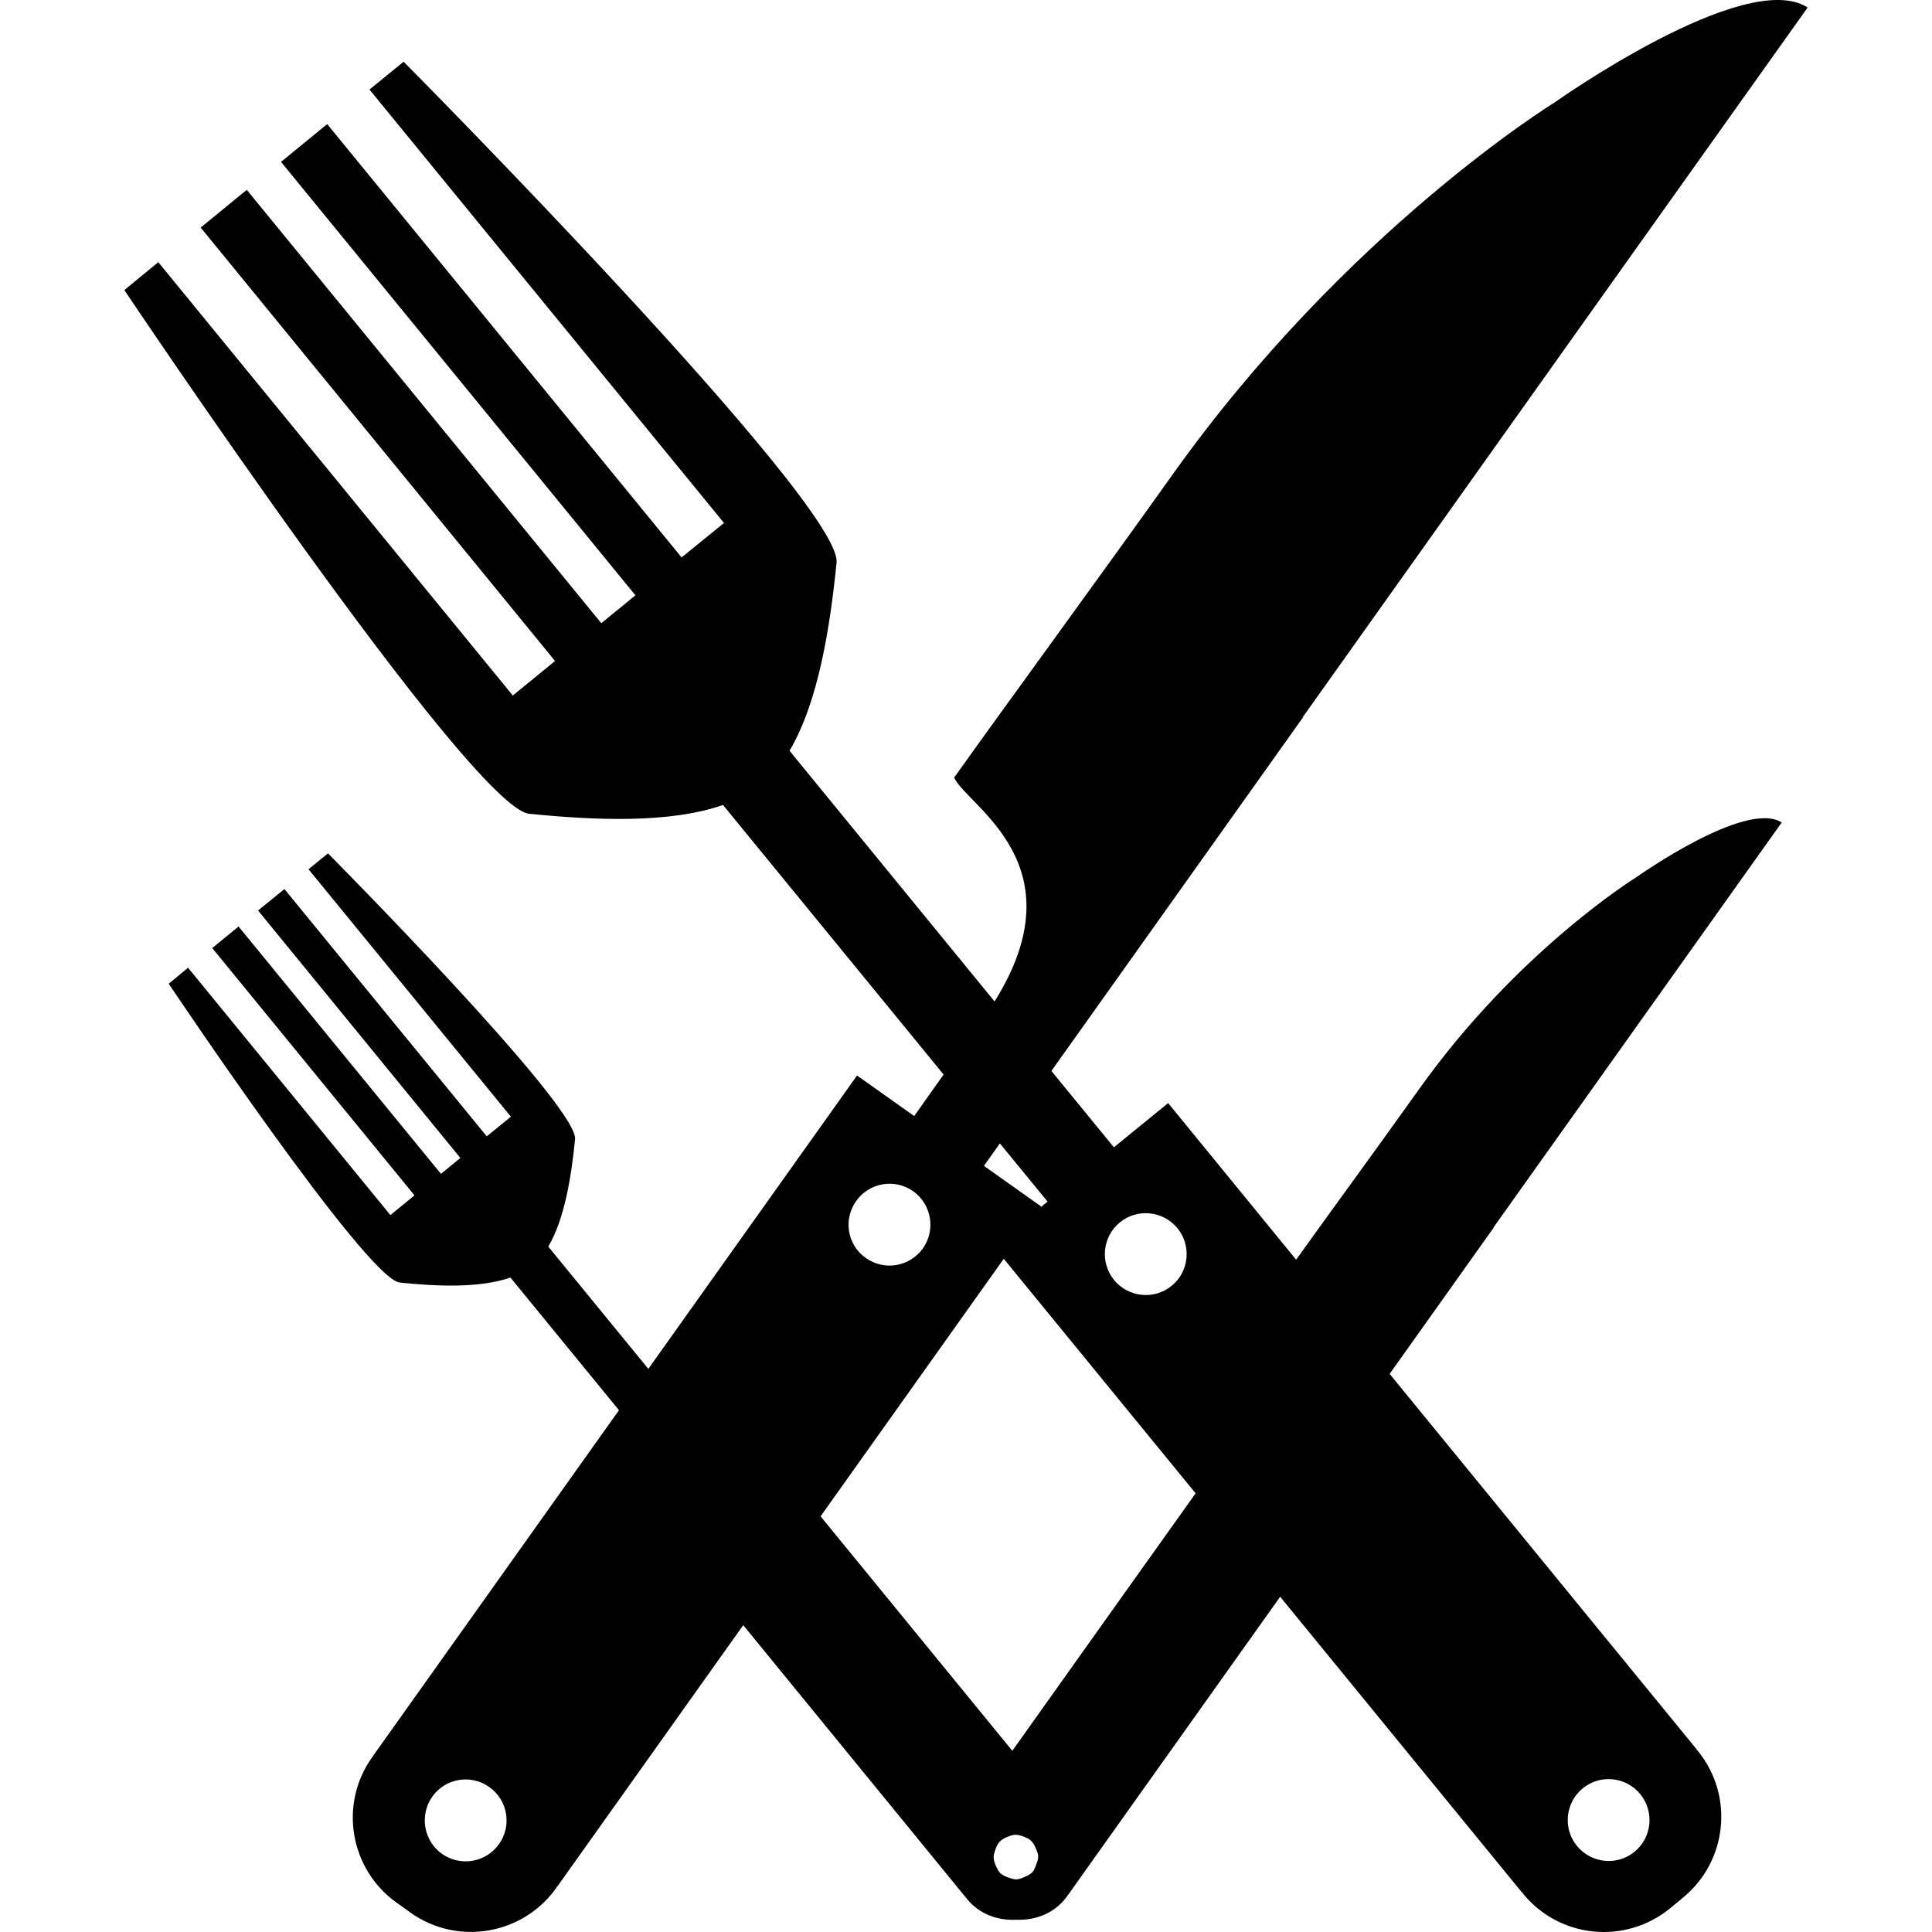 <?xml version="1.0" encoding="iso-8859-1"?>
<!-- Generator: Adobe Illustrator 16.0.0, SVG Export Plug-In . SVG Version: 6.00 Build 0)  -->
<!DOCTYPE svg PUBLIC "-//W3C//DTD SVG 1.1//EN" "http://www.w3.org/Graphics/SVG/1.1/DTD/svg11.dtd">
<svg version="1.1" id="Capa_1" xmlns="http://www.w3.org/2000/svg" xmlns:xlink="http://www.w3.org/1999/xlink" x="0px" y="0px"
	 width="380.736px" height="380.736px" viewBox="0 0 380.736 380.736" style="enable-background:new 0 0 380.736 380.736;"
	 xml:space="preserve">
<g>
	<path d="M322.594,172.792c0,0-23.411,14.396-42.965,41.885c-7.192,10.12-19.311,26.7-24.202,33.566
		c-9.19-11.235-17.881-21.89-25.224-30.859l-10.689,8.714l-12.316-15.046l49.589-69.694l-0.069-0.012
		C295.965,86.181,348.795,11.879,356.23,1.48c-12.305-7.959-49.949,18.764-49.949,18.764s-41.014,25.207-75.289,73.395
		c-12.85,18.062-34.763,48.055-42.965,59.604c2.59,5.629,24.887,17.074,7.97,44.116l-40.404-49.409
		c5.699-9.661,7.994-24.393,9.266-37.087c1.168-11.525-85.316-98.7-85.316-98.7l-6.732,5.484l69.863,85.415l-8.354,6.791
		l-69.84-85.397l-9.098,7.447l69.834,85.409l-3.172,2.608l-0.36,0.285l-3.189,2.608L48.632,37.411l-9.086,7.436l69.834,85.415
		l-8.325,6.803L31.192,51.662l-6.687,5.501c0,0,68.306,102.041,79.797,103.208c12.728,1.272,27.6,1.964,38.179-1.737l43.472,53.126
		l-5.792,8.179l-11.265-7.993c-4.461,6.263-22.18,31.173-41.13,57.815l-19.717-24.098c3.247-5.496,4.555-13.92,5.28-21.158
		c0.668-6.576-48.693-56.333-48.693-56.333l-3.834,3.131l39.881,48.764l-4.758,3.869l-39.87-48.729l-5.2,4.224l39.87,48.77
		l-1.807,1.476l-0.204,0.175l-1.818,1.475l-39.881-48.74l-5.188,4.247l39.857,48.735l-4.746,3.892L37.06,190.708l-3.811,3.154
		c0,0,38.981,58.239,45.545,58.89c7.256,0.754,15.755,1.127,21.796-0.988l21.39,26.143c-24.161,33.961-48.409,68.05-48.409,68.05
		l0.035,0.012c-0.093,0.116-0.192,0.221-0.261,0.325c-6.605,9.226-4.427,22.088,4.845,28.688c0.436,0.301,2.237,1.58,2.725,1.951
		c9.243,6.564,22.093,4.381,28.681-4.845c0.064-0.116,0.146-0.256,0.204-0.36l0.046,0.023c0,0,16.312-22.924,36.622-51.482
		c17.8,21.773,43.959,53.783,43.959,53.783l0.041-0.023c0.047,0.081,0.069,0.139,0.116,0.221c2.451,2.986,6.054,4.252,9.644,4.066
		c3.857,0.197,7.727-1.312,10.131-4.705c0.035-0.059,0.082-0.129,0.105-0.21l0.022,0.023c0,0,23.017-32.382,41.793-58.756
		c24.538,29.999,47.59,58.198,47.59,58.198l0.046-0.035c0.07,0.128,0.151,0.256,0.244,0.372c7.192,8.784,20.112,10.073,28.942,2.882
		c0.441-0.384,2.114-1.755,2.557-2.115c8.783-7.191,10.108-20.158,2.904-28.953c-0.093-0.105-0.186-0.197-0.278-0.279l0.046-0.035
		c0,0-29.883-36.518-60.476-73.953l20.508-28.825l-0.047-0.023c22.4-31.476,52.562-73.877,56.804-79.814
		C344.065,157.542,322.594,172.792,322.594,172.792z M98.342,363.409c-2.585,3.647-7.616,4.496-11.27,1.904
		c-3.602-2.567-4.45-7.621-1.876-11.258c2.58-3.637,7.616-4.462,11.229-1.883C100.079,354.752,100.91,359.794,98.342,363.409z
		 M311.905,352.428c3.438-2.823,8.517-2.312,11.34,1.139c2.812,3.439,2.323,8.551-1.139,11.363
		c-3.439,2.812-8.517,2.289-11.34-1.162C307.955,360.329,308.466,355.252,311.905,352.428z M220.676,240.901
		c3.462-2.824,8.527-2.301,11.362,1.139c2.812,3.451,2.301,8.551-1.139,11.352c-3.438,2.812-8.517,2.301-11.34-1.127
		C216.736,248.79,217.248,243.724,220.676,240.901z M206.442,236.799l-1.464,1.197c0.059-0.082,0.128-0.175,0.197-0.244
		l-11.27-7.994l3.137-4.427L206.442,236.799z M168.717,236.695c2.567-3.66,7.627-4.497,11.252-1.94
		c3.643,2.626,4.462,7.645,1.895,11.281c-2.597,3.603-7.616,4.474-11.271,1.848C166.991,245.362,166.131,240.32,168.717,236.695z
		 M201.888,362.002c0.431,0.197,0.849,0.337,1.22,0.674c0.512,0.477,0.813,1.068,1.069,1.696c0.175,0.464,0.396,0.895,0.418,1.382
		c0.023,0.605-0.197,1.197-0.418,1.778c-0.197,0.522-0.372,1.034-0.755,1.452c-0.407,0.395-0.895,0.627-1.383,0.848
		c-0.581,0.256-1.162,0.523-1.789,0.535c-0.465,0-0.883-0.162-1.325-0.291c-0.674-0.232-1.312-0.477-1.835-0.987
		c-0.326-0.325-0.5-0.731-0.721-1.149c-0.303-0.616-0.535-1.244-0.558-1.906c0-0.522,0.162-0.987,0.325-1.476
		c0.186-0.581,0.441-1.139,0.848-1.603c0.441-0.442,0.965-0.721,1.511-0.953c0.488-0.197,0.964-0.384,1.464-0.418
		C200.609,361.549,201.249,361.747,201.888,362.002z M199.494,345.028c-9.91-12.119-25.044-30.615-37.783-46.208
		c12.479-17.556,25.305-35.554,36.099-50.751c6.239,7.623,21.111,25.817,37.808,46.22
		C225.578,308.359,209.707,330.655,199.494,345.028z"/>
</g>
<g>
</g>
<g>
</g>
<g>
</g>
<g>
</g>
<g>
</g>
<g>
</g>
<g>
</g>
<g>
</g>
<g>
</g>
<g>
</g>
<g>
</g>
<g>
</g>
<g>
</g>
<g>
</g>
<g>
</g>
</svg>

